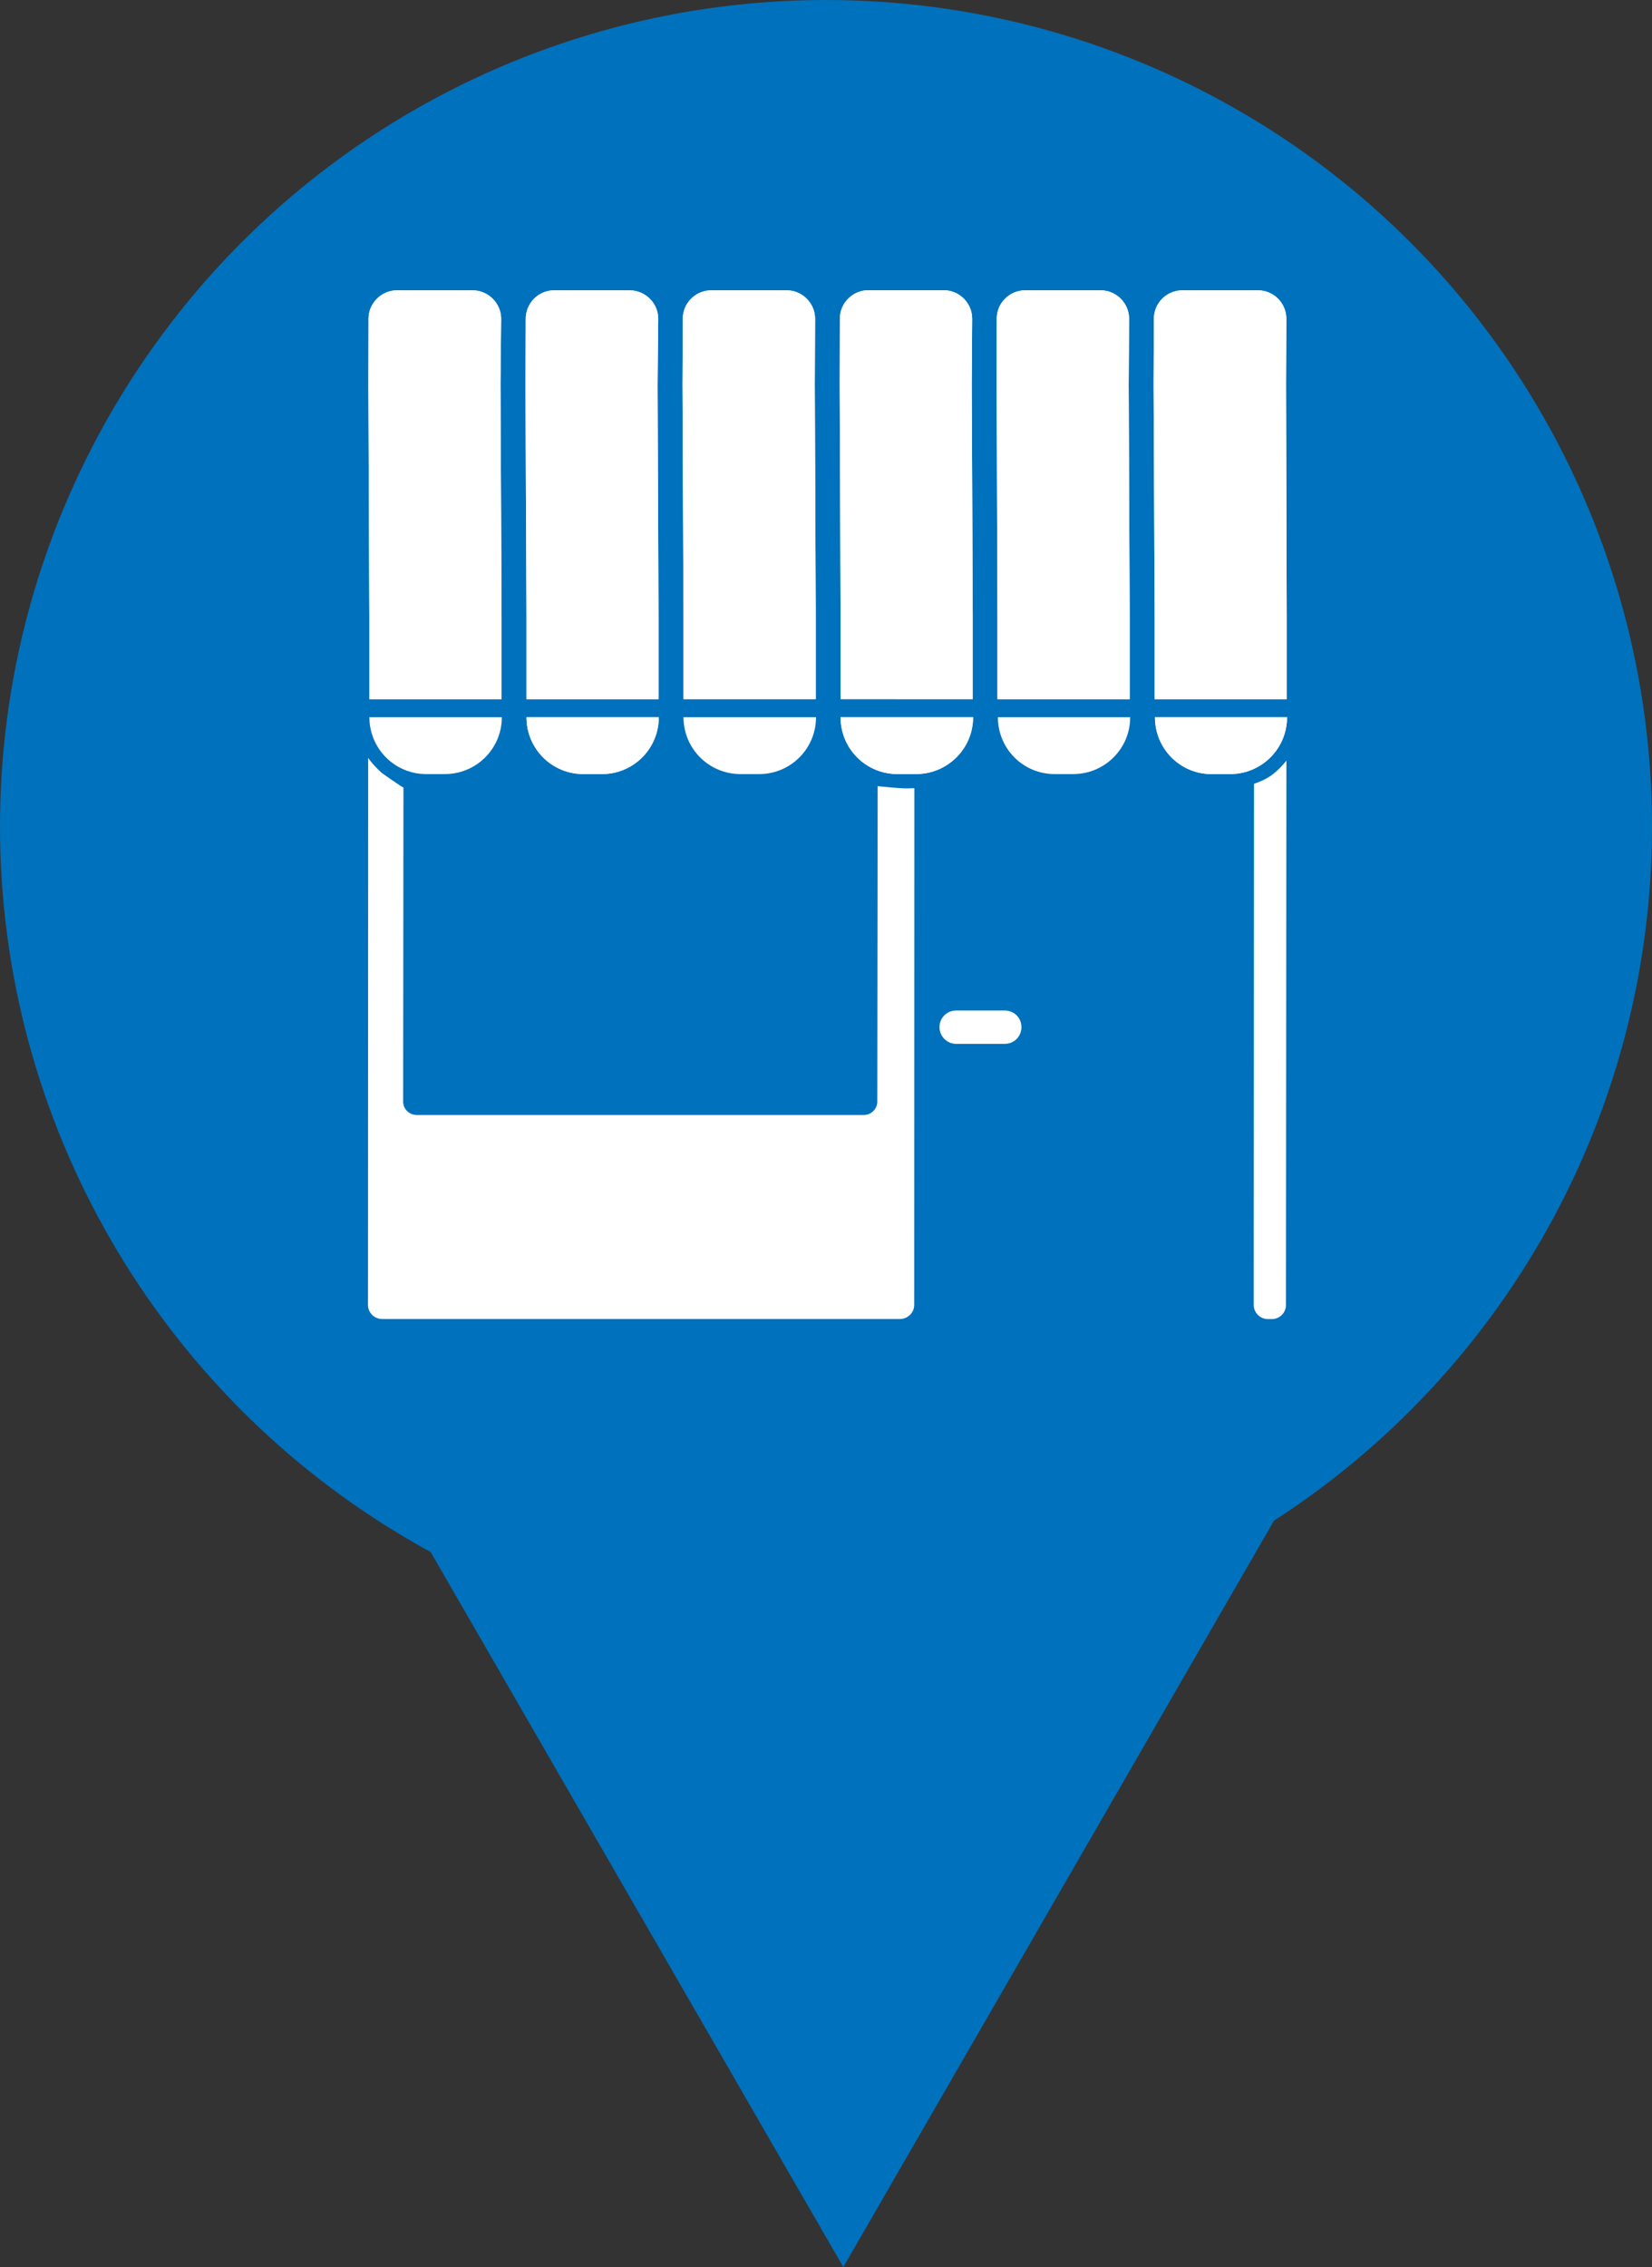 <?xml version="1.0" encoding="utf-8"?>
<!-- Generator: Adobe Illustrator 15.1.0, SVG Export Plug-In . SVG Version: 6.00 Build 0)  -->
<!DOCTYPE svg PUBLIC "-//W3C//DTD SVG 1.1//EN" "http://www.w3.org/Graphics/SVG/1.1/DTD/svg11.dtd">
<svg version="1.1" id="Vrstva_1" xmlns="http://www.w3.org/2000/svg" xmlns:xlink="http://www.w3.org/1999/xlink" x="0px" y="0px"
	 width="23px" height="31.548px" viewBox="55.188 1.719 23 31.548" enable-background="new 55.188 1.719 23 31.548"
	 xml:space="preserve">
<rect x="55.188" y="1.719" width="23" height="31.548" fill="#333333" stroke="none"/>
<g>
	<g>
		<circle fill="#0071BC" cx="66.688" cy="13.219" r="11.5"/>
		<g>
			<g>
				<path fill="#FFFFFF" d="M66.545,11.448V10.3l-0.013-3.229l0.004-0.916c0-0.217-0.179-0.396-0.396-0.396h-1.048
					c-0.221,0-0.398,0.179-0.398,0.396L64.69,7.071l0.014,3.229v1.148H66.545z"/>
				<path fill="#FFFFFF" d="M64.704,11.699c0,0.44,0.356,0.792,0.793,0.792h0.26c0.437,0,0.792-0.352,0.792-0.792H64.704z"/>
				<path fill="#FFFFFF" d="M66.545,11.448V10.3l-0.013-3.229l0.004-0.916c0-0.217-0.179-0.396-0.396-0.396h-1.048
					c-0.221,0-0.398,0.179-0.398,0.396L64.69,7.071l0.014,3.229v1.148H66.545z"/>
			</g>
			<g>
				<path fill="#FFFFFF" d="M68.731,11.448V10.3l-0.014-3.23l0.006-0.916c0-0.218-0.178-0.396-0.396-0.396h-1.05
					c-0.218,0-0.396,0.178-0.396,0.396L66.879,7.07l0.012,3.229v1.148L68.731,11.448L68.731,11.448z"/>
				<path fill="#FFFFFF" d="M66.891,11.699c0,0.44,0.354,0.792,0.793,0.792h0.256c0.438,0,0.796-0.352,0.796-0.792H66.891z"/>
				<path fill="#FFFFFF" d="M68.731,11.448V10.3l-0.014-3.23l0.006-0.916c0-0.218-0.178-0.396-0.396-0.396h-1.05
					c-0.218,0-0.396,0.178-0.396,0.396L66.879,7.07l0.012,3.229v1.148L68.731,11.448L68.731,11.448z"/>
				<path fill="#FFFFFF" d="M66.891,11.699c0,0.44,0.354,0.792,0.793,0.792h0.256c0.438,0,0.796-0.352,0.796-0.792H66.891z"/>
			</g>
			<g>
				<path fill="#FFFFFF" d="M70.916,11.448V10.3l-0.014-3.229l0.006-0.916c0-0.217-0.178-0.396-0.396-0.396h-1.049
					c-0.223,0-0.398,0.179-0.398,0.396l-0.001,0.916l0.011,3.229v1.148H70.916z"/>
				<path fill="#FFFFFF" d="M69.081,11.699c0,0.44,0.353,0.792,0.79,0.792h0.257c0.439,0,0.795-0.352,0.795-0.792H69.081z"/>
				<path fill="#FFFFFF" d="M70.916,11.448V10.3l-0.014-3.229l0.006-0.916c0-0.217-0.178-0.396-0.396-0.396h-1.049
					c-0.223,0-0.398,0.179-0.398,0.396l-0.001,0.916l0.011,3.229v1.148H70.916z"/>
			</g>
			<g>
				<path fill="#FFFFFF" d="M73.102,11.448V10.3l-0.009-3.229l0.004-0.916c0-0.217-0.175-0.396-0.396-0.396h-1.05
					c-0.223,0-0.398,0.179-0.398,0.396l-0.004,0.916l0.015,3.229v1.148H73.102z"/>
				<path fill="#FFFFFF" d="M71.268,11.699c0,0.44,0.352,0.792,0.786,0.792h0.259c0.438,0,0.794-0.352,0.794-0.792H71.268z"/>
				<path fill="#FFFFFF" d="M73.102,11.448V10.3l-0.009-3.229l0.004-0.916c0-0.217-0.175-0.396-0.396-0.396h-1.05
					c-0.223,0-0.398,0.179-0.398,0.396l-0.004,0.916l0.015,3.229v1.148H73.102z"/>
				<path fill="#FFFFFF" d="M71.268,11.699c0,0.44,0.352,0.792,0.786,0.792h0.259c0.438,0,0.794-0.352,0.794-0.792H71.268z"/>
			</g>
			<g>
				<path fill="#FFFFFF" d="M62.171,11.448V10.3l-0.015-3.229l0.009-0.916c0-0.217-0.18-0.396-0.398-0.396h-1.052
					c-0.217,0-0.396,0.179-0.396,0.396l-0.002,0.916l0.013,3.229v1.148H62.171z"/>
				<path fill="#FFFFFF" d="M60.331,11.699c0,0.44,0.355,0.792,0.79,0.792h0.26c0.437,0,0.794-0.352,0.794-0.792H60.331z"/>
				<path fill="#FFFFFF" d="M62.171,11.448V10.3l-0.015-3.229l0.009-0.916c0-0.217-0.18-0.396-0.398-0.396h-1.052
					c-0.217,0-0.396,0.179-0.396,0.396l-0.002,0.916l0.013,3.229v1.148H62.171z"/>
			</g>
			<g>
				<path fill="#FFFFFF" d="M64.356,11.448V10.3l-0.013-3.229l0.009-0.916c0-0.217-0.178-0.396-0.401-0.396h-1.047
					c-0.221,0-0.396,0.179-0.396,0.396l-0.004,0.916l0.014,3.229v1.148H64.356z"/>
				<path fill="#FFFFFF" d="M62.518,11.699c0,0.44,0.354,0.792,0.791,0.792h0.259c0.438,0,0.792-0.352,0.792-0.792H62.518z"/>
				<path fill="#FFFFFF" d="M64.356,11.448V10.3l-0.013-3.229l0.009-0.916c0-0.217-0.178-0.396-0.401-0.396h-1.047
					c-0.221,0-0.396,0.179-0.396,0.396l-0.004,0.916l0.014,3.229v1.148H64.356z"/>
				<path fill="#FFFFFF" d="M62.518,11.699c0,0.44,0.354,0.792,0.791,0.792h0.259c0.438,0,0.792-0.352,0.792-0.792H62.518z"/>
			</g>
			<path fill="#FFFFFF" d="M72.899,12.501c-0.078,0.057-0.162,0.095-0.252,0.125l-0.004,7.252c0,0.109,0.09,0.197,0.196,0.197h0.057
				c0.108,0,0.196-0.088,0.196-0.197l0.006-7.575C73.042,12.376,72.975,12.443,72.899,12.501z"/>
			<path fill="#FFFFFF" d="M67.407,12.659l-0.005,4.391c0,0.103-0.087,0.185-0.188,0.185h-6.222c-0.105,0-0.191-0.082-0.191-0.185
				l0.004-4.371c-0.045-0.023-0.264-0.176-0.307-0.209c-0.069-0.063-0.132-0.13-0.184-0.203l-0.003,7.611
				c0,0.108,0.089,0.196,0.197,0.196h7.21c0.108,0,0.198-0.088,0.198-0.196l0.002-7.191c-0.034,0-0.073,0.003-0.108,0.003
				C67.733,12.691,67.476,12.667,67.407,12.659z"/>
			<path fill="#FFFFFF" d="M69.409,16.013c0,0.13-0.102,0.232-0.234,0.232H68.5c-0.129,0-0.232-0.106-0.232-0.232l0,0
				c0-0.131,0.104-0.232,0.232-0.232h0.675C69.308,15.781,69.409,15.882,69.409,16.013L69.409,16.013z"/>
		</g>
	</g>
	<polygon fill="#0071BC" points="59.686,20.722 66.929,33.267 74.171,20.722 	"/>
</g>
</svg>
